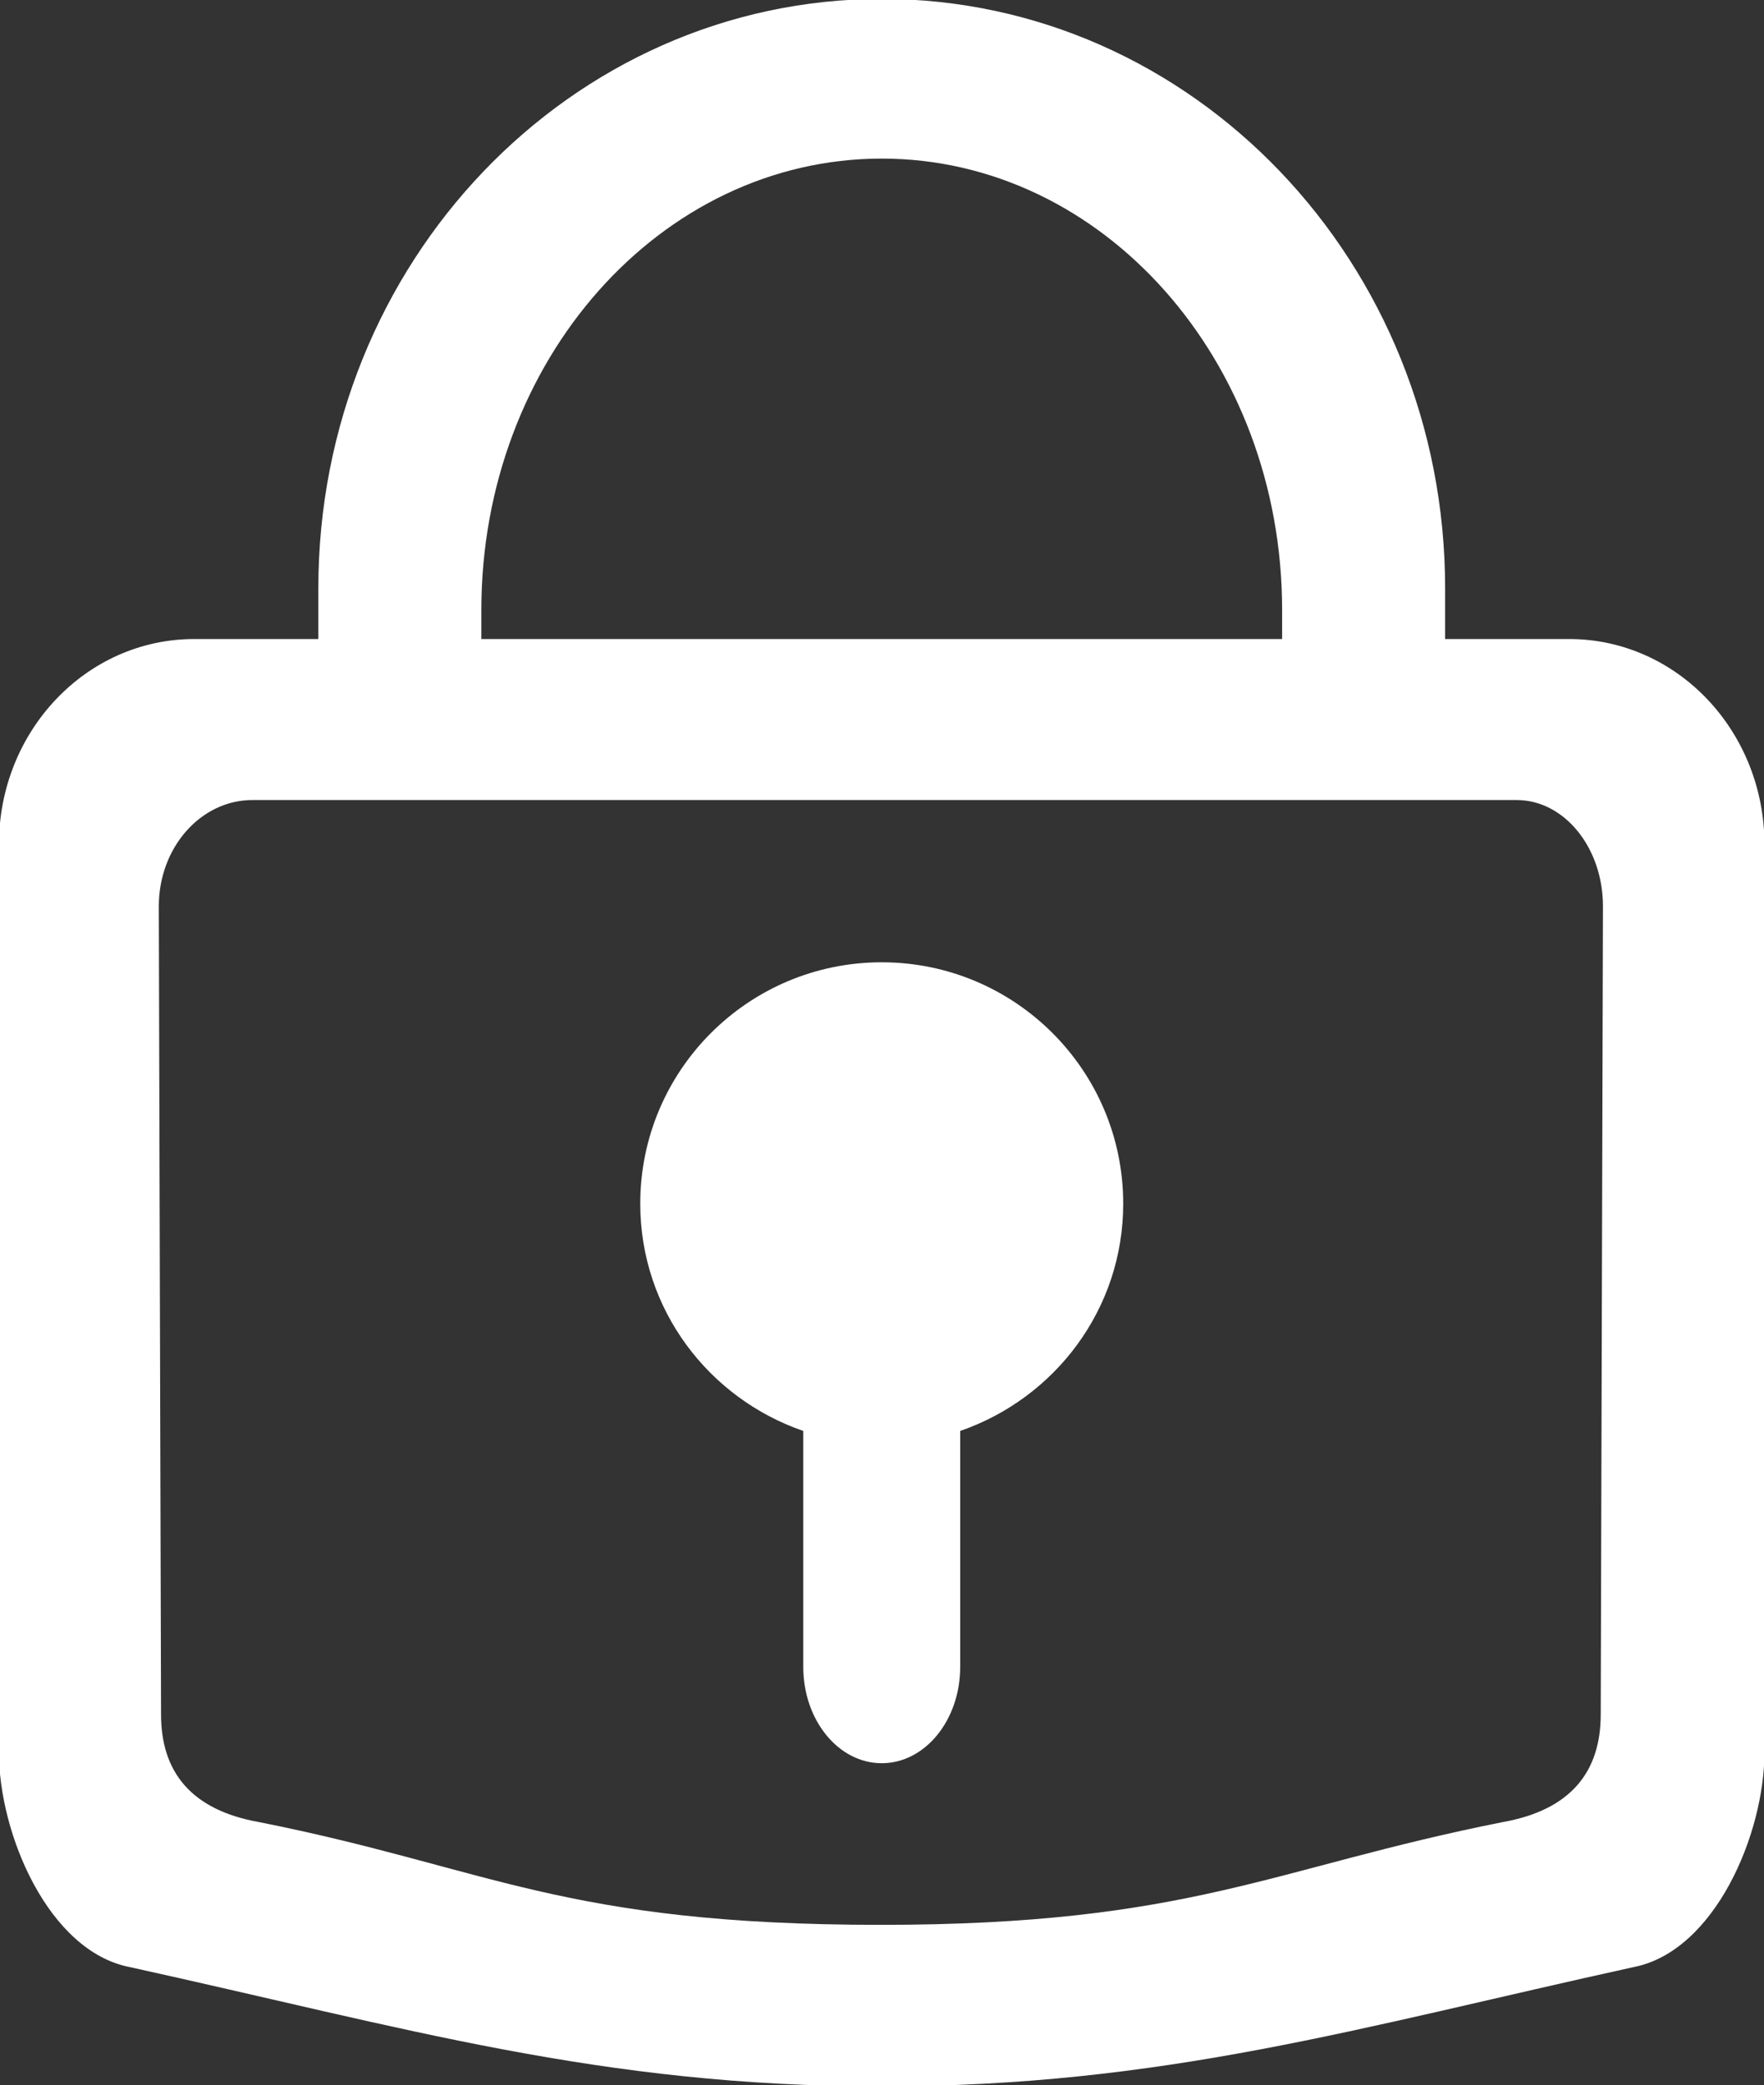 <svg xmlns="http://www.w3.org/2000/svg" xmlns:xlink="http://www.w3.org/1999/xlink" preserveAspectRatio="xMidYMid" width="9.891" height="11.688" viewBox="0 0 19.782 23.376">
  <rect x="0" y="0" width="19.782" height="23.376" fill="#333333" stroke="none"/>
  <defs>
    <style>
      .cls-1 {
        fill: #fff;
        fill-rule: evenodd;
      }
    </style>
  </defs>
  <path d="M18.322,22.052 C15.223,22.733 13.048,23.390 9.888,23.390 C6.727,23.390 4.551,22.733 1.453,22.052 C0.545,21.874 -0.012,20.562 -0.012,19.644 L-0.012,9.468 C-0.012,8.195 0.968,7.164 2.178,7.164 L3.570,7.164 L3.570,6.595 C3.570,2.946 6.399,-0.012 9.888,-0.012 C13.377,-0.012 16.206,2.946 16.206,6.595 L16.206,7.164 L17.597,7.164 C18.807,7.164 19.787,8.195 19.787,9.468 L19.787,19.644 C19.787,20.562 19.229,21.874 18.322,22.052 ZM14.378,6.838 C14.378,4.043 12.368,1.778 9.888,1.778 C7.408,1.778 5.398,4.043 5.398,6.838 L5.398,7.164 L14.378,7.164 L14.378,6.838 ZM17.008,8.969 L2.831,8.969 C2.251,8.969 1.781,9.502 1.781,10.160 L1.806,19.220 C1.806,19.866 2.145,20.292 2.905,20.427 C5.500,20.943 6.302,21.579 9.878,21.579 C13.352,21.579 14.257,20.943 16.852,20.427 C17.612,20.292 17.951,19.866 17.951,19.220 L17.976,10.160 C17.976,9.502 17.542,8.969 17.008,8.969 ZM10.768,16.042 L10.768,18.687 C10.768,19.284 10.374,19.767 9.888,19.767 C9.402,19.767 9.008,19.284 9.008,18.687 L9.008,16.042 C7.947,15.676 7.180,14.679 7.180,13.494 C7.180,12.000 8.392,10.788 9.888,10.788 C11.383,10.788 12.596,12.000 12.596,13.494 C12.596,14.679 11.829,15.675 10.768,16.042 Z" class="cls-1"/>
</svg>
